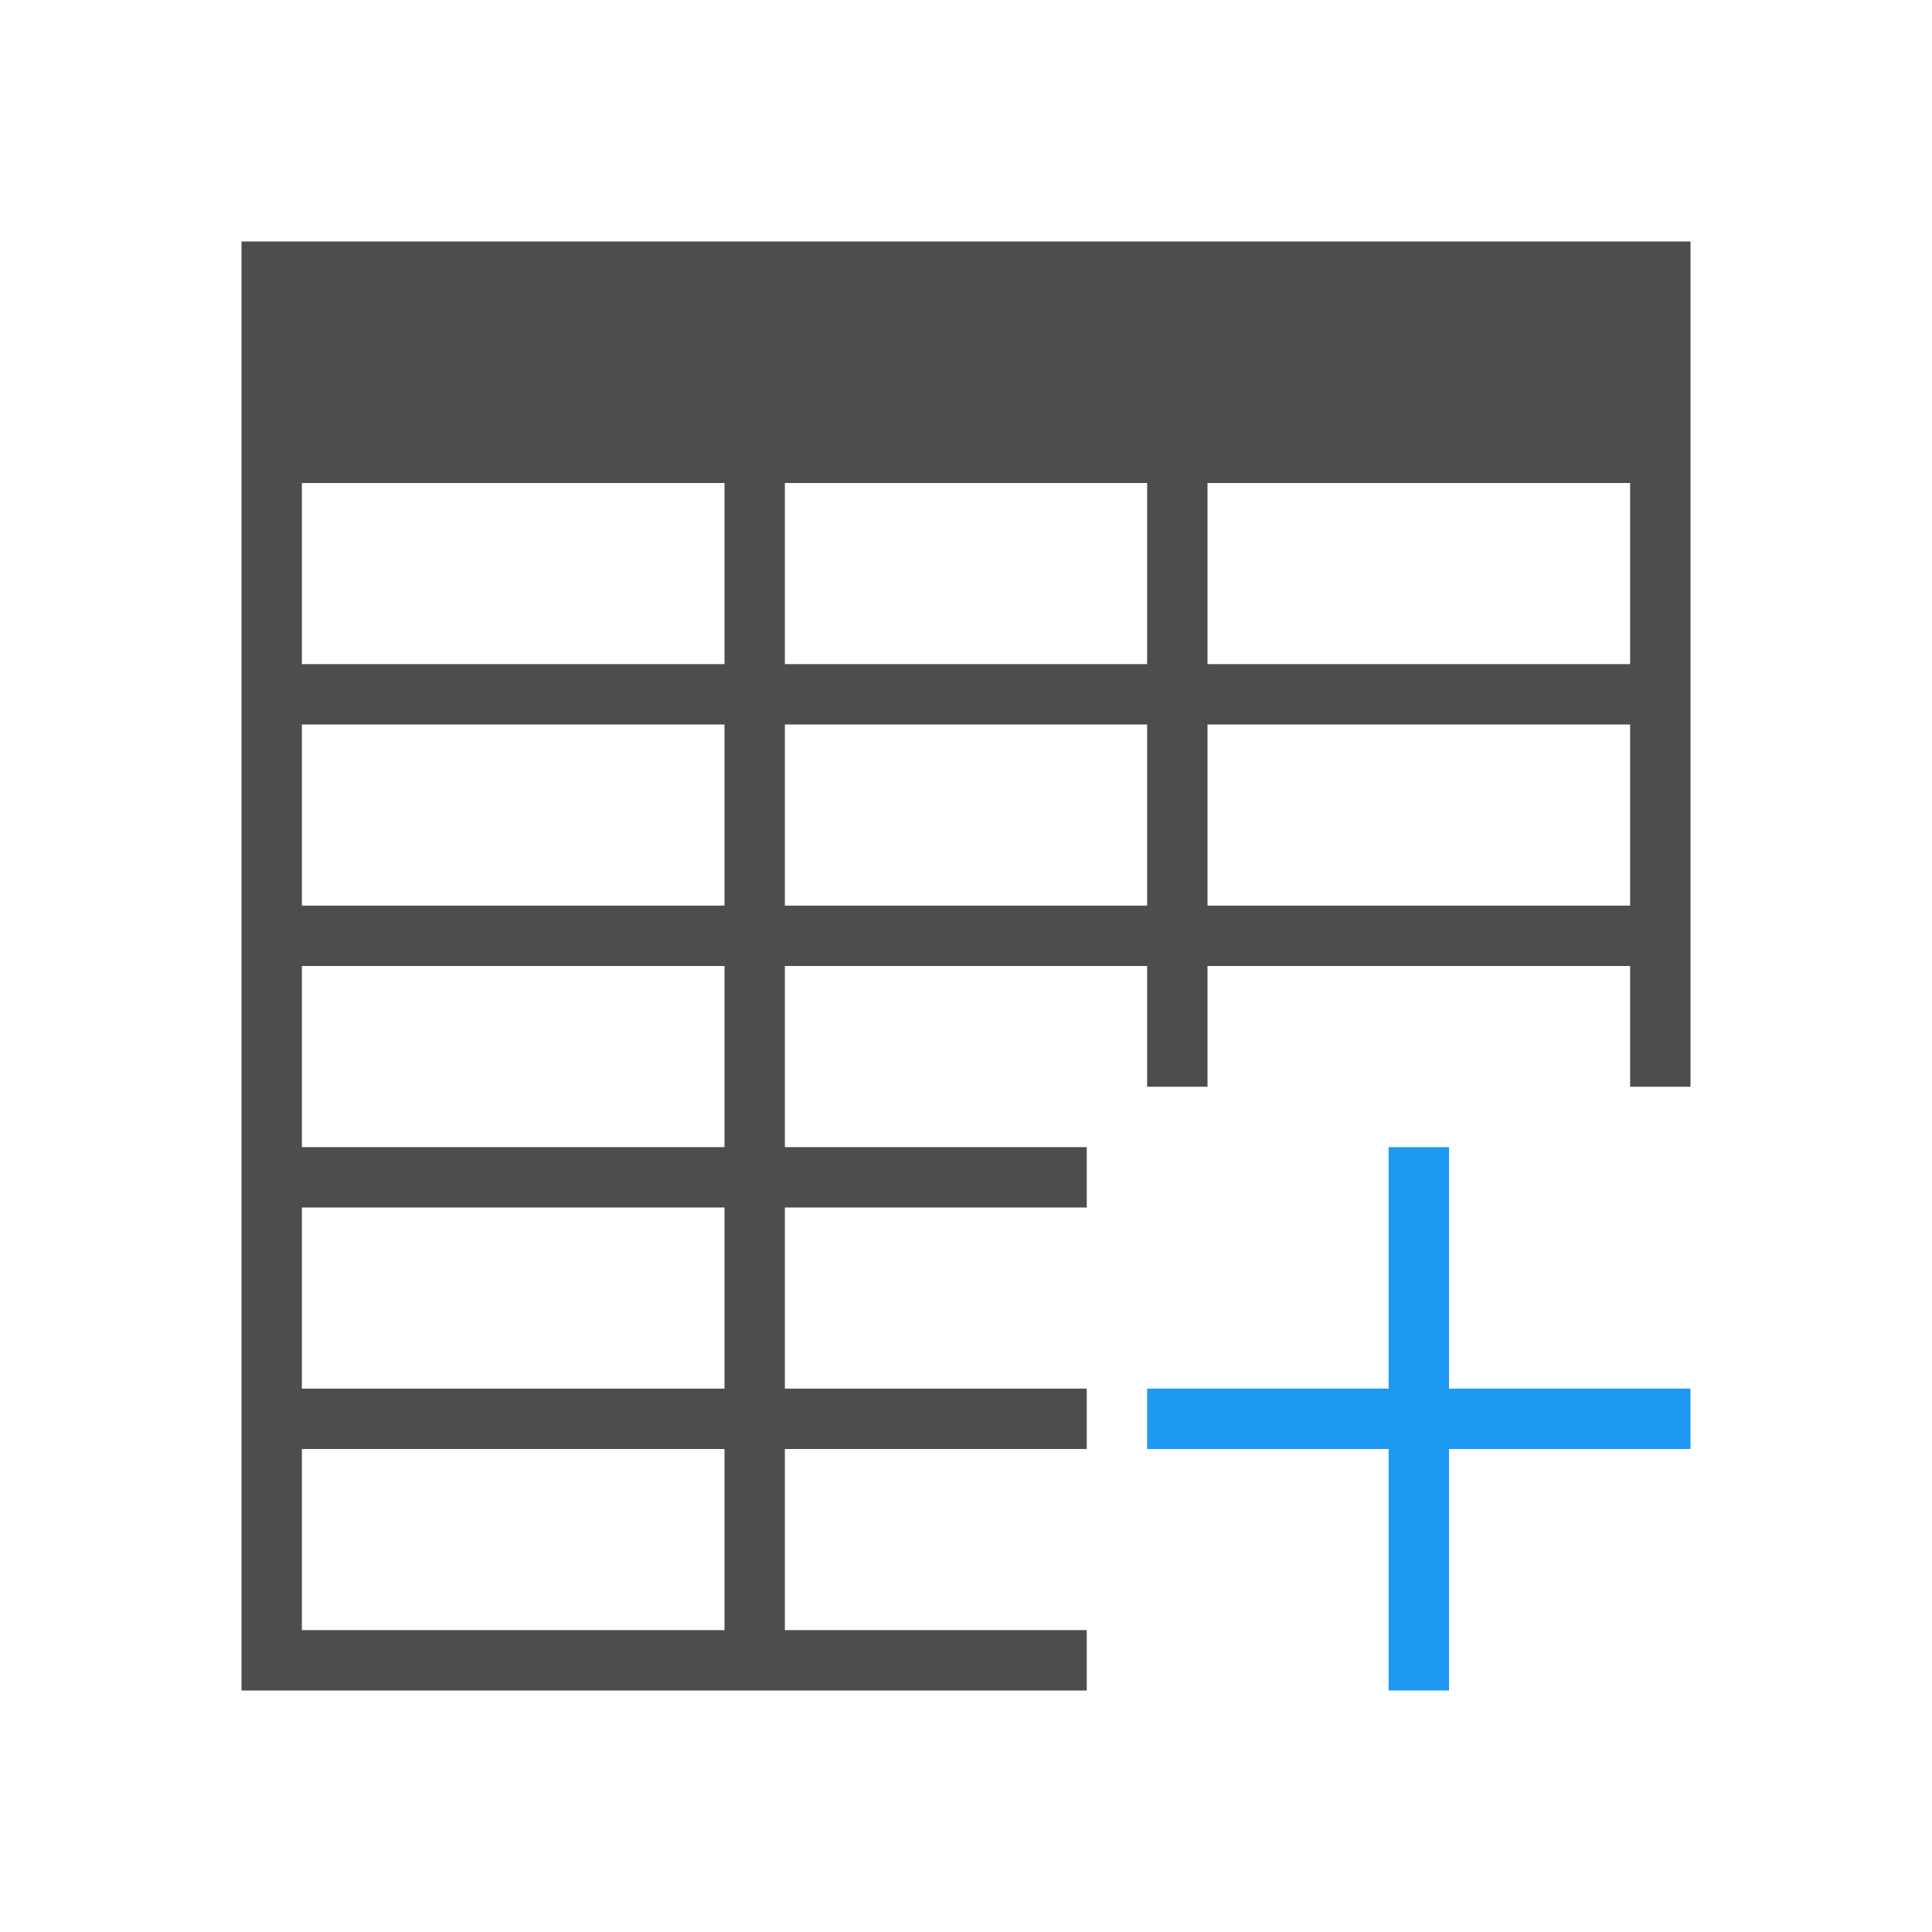 <svg viewBox="0 0 32 32" xmlns="http://www.w3.org/2000/svg"><path d="m4 4v24h14v-1h-5v-3h5v-1h-5v-3h5v-1h-5v-3h6v2h1v-2h7v2h1v-10-3-1zm1 4h7v3h-7zm8 0h6v3h-6zm7 0h7v3h-7zm-15 4h7v3h-7zm8 0h6v3h-6zm7 0h7v3h-7zm-15 4h7v3h-7zm0 4h7v3h-7zm0 4h7v3h-7z" fill="#4d4d4d"/><path d="m23 19v4h-4v1h4v4h1v-4h4v-1h-4v-4z" fill="#1d99f3"/></svg>